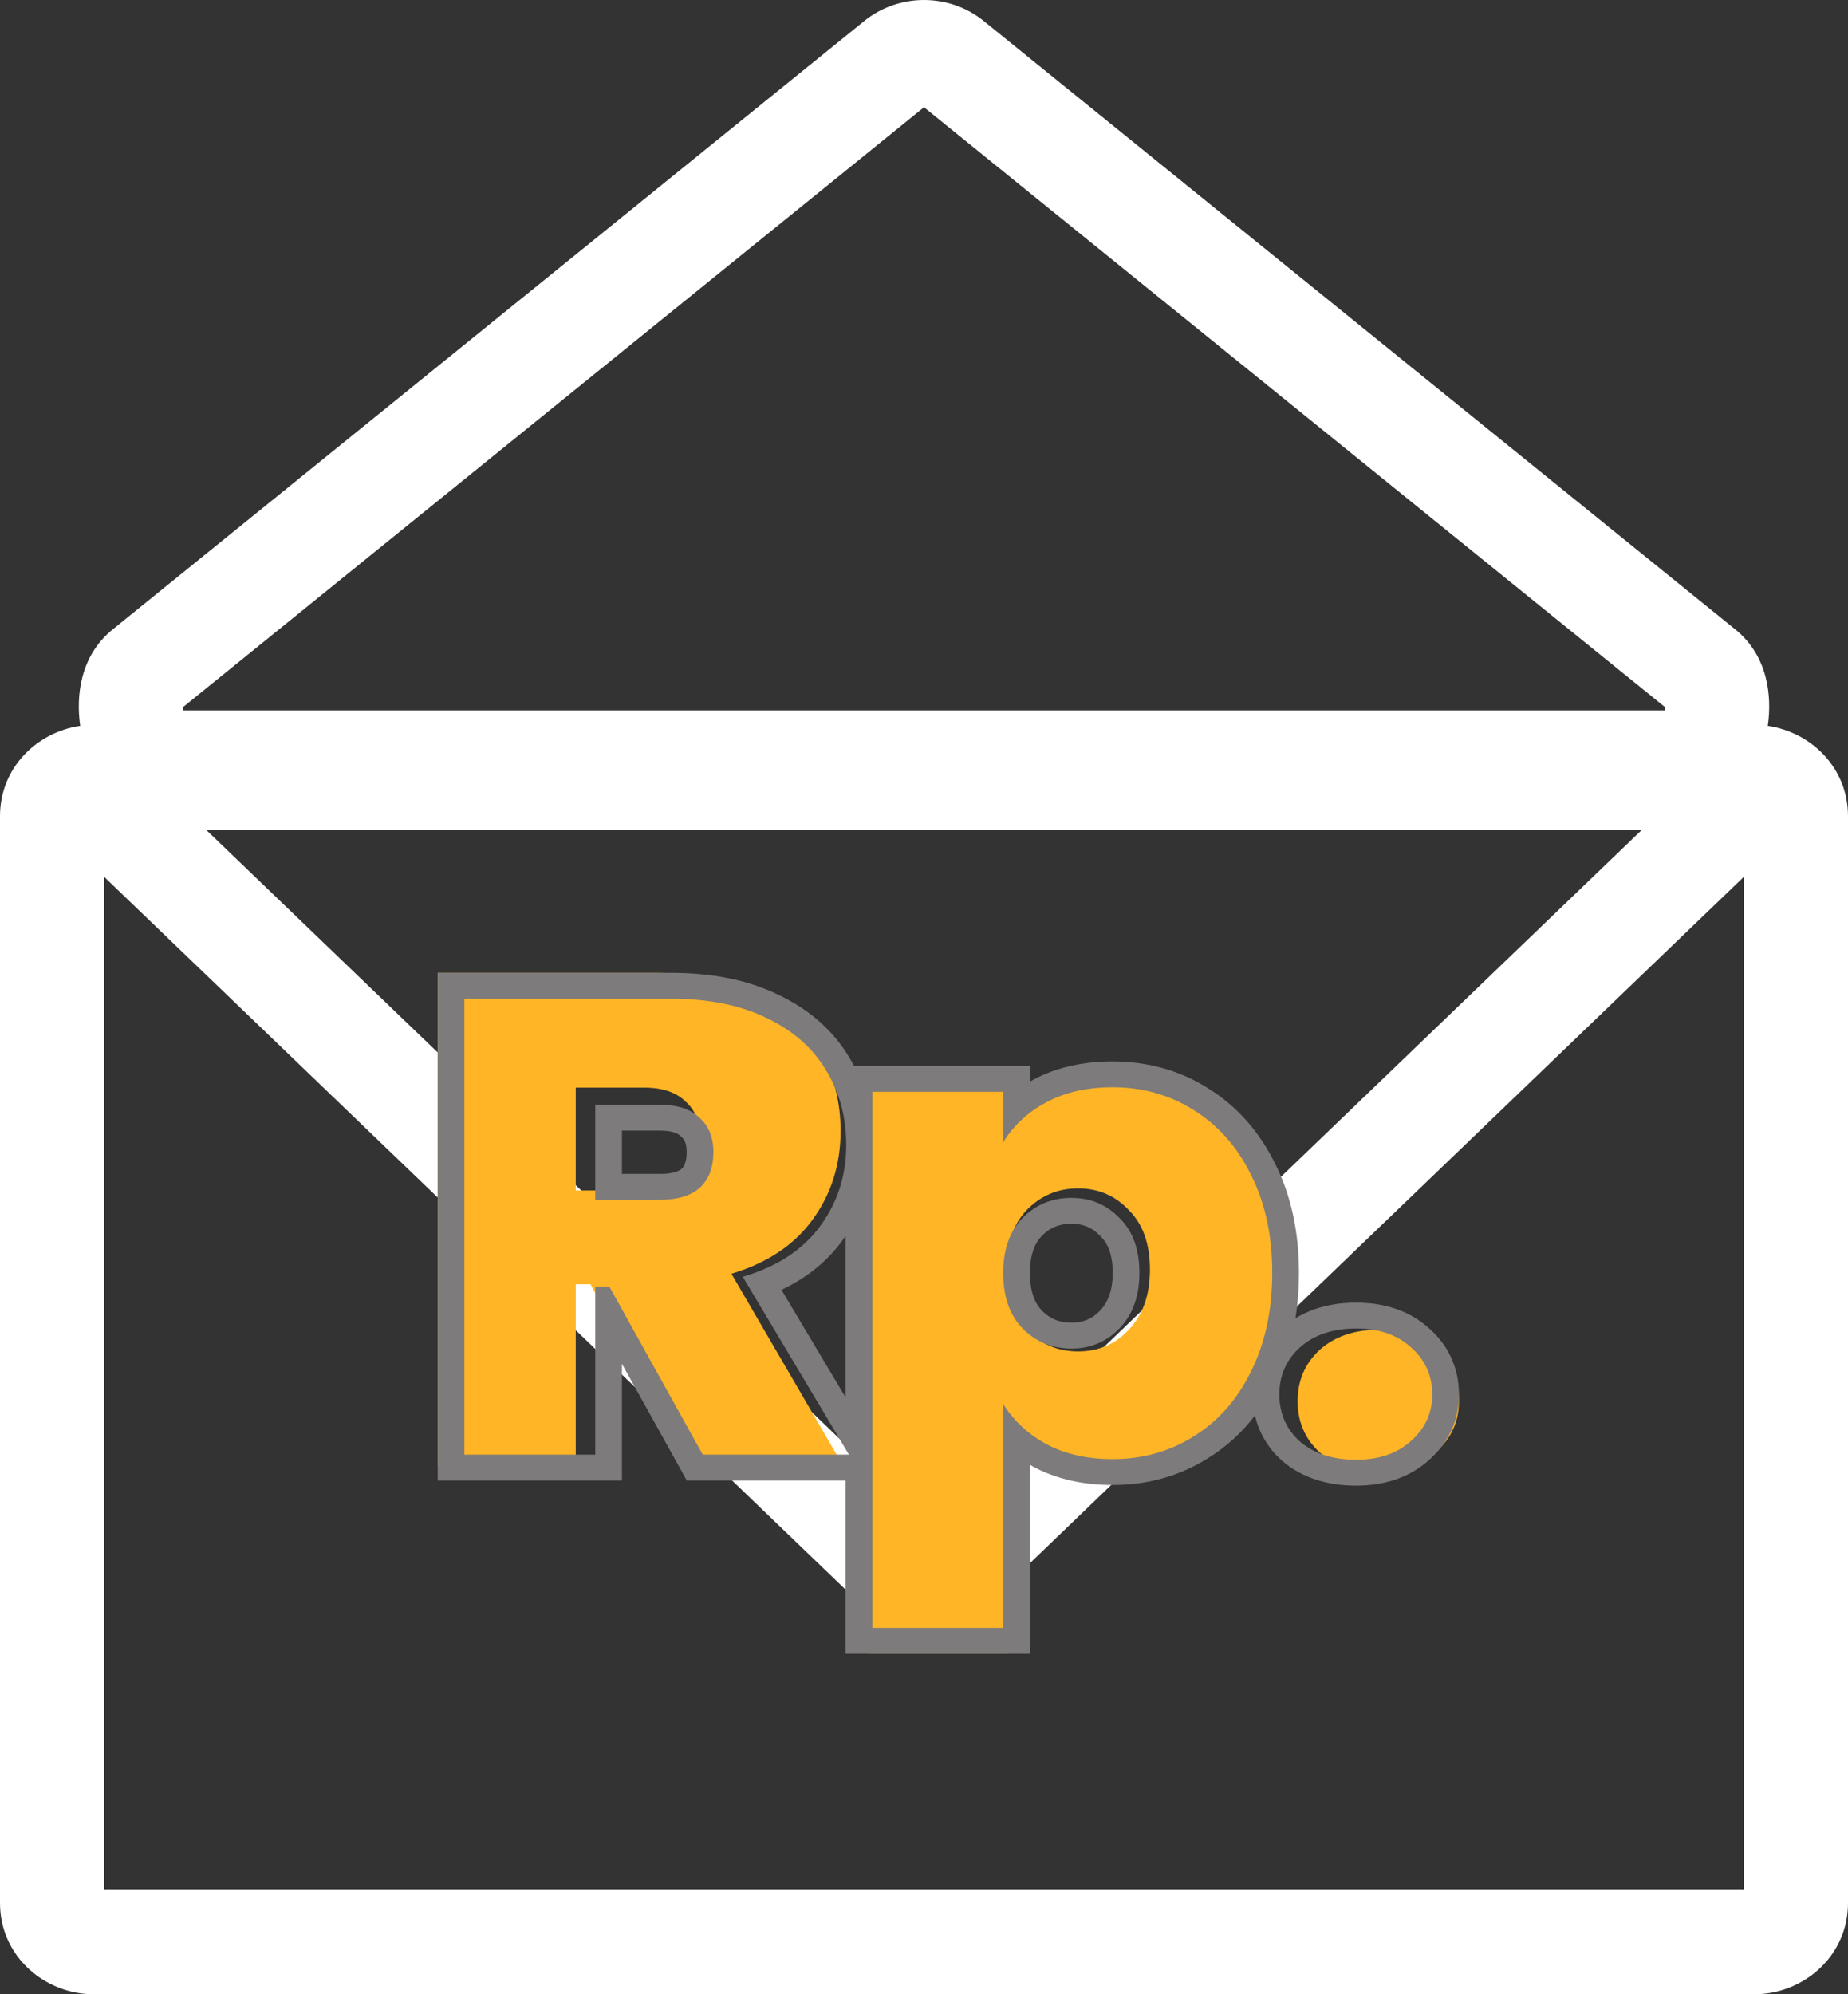 <svg width="38" height="41" viewBox="0 0 38 41" fill="none" xmlns="http://www.w3.org/2000/svg">
<rect x="0" y="0" width="38" height="41" fill="#333333" stroke="none"/>
<path fill-rule="evenodd" clip-rule="evenodd" d="M17.771 0.432C18.483 -0.144 19.517 -0.144 20.229 0.432L35.685 12.942C36.355 13.484 36.44 14.317 36.35 14.923C37.228 15.049 38 15.772 38 16.78V39.123C38 40.235 37.061 41 36.076 41H1.924C0.939 41 0 40.235 0 39.123V16.78C0 15.772 0.772 15.049 1.65 14.923C1.56 14.317 1.645 13.484 2.315 12.942L17.771 0.432ZM2.141 18.026V38.842H35.859V18.026L20.351 32.932C19.602 33.652 18.398 33.652 17.649 32.932L2.141 18.026ZM4.239 17.061H33.761L19 31.249L4.239 17.061ZM34.24 14.54L19 2.205L3.76 14.54C3.76 14.543 3.76 14.546 3.76 14.549C3.761 14.566 3.763 14.585 3.767 14.604H34.233C34.237 14.585 34.239 14.566 34.24 14.549C34.24 14.546 34.24 14.543 34.24 14.54ZM3.763 14.483C3.763 14.483 3.763 14.483 3.763 14.483L3.763 14.483Z" fill="white"/>
<path d="M14.171 30.144L12.143 26.403H11.839V30.144H9V20H13.476C14.296 20 14.992 20.144 15.562 20.432C16.131 20.71 16.561 21.098 16.851 21.597C17.14 22.086 17.285 22.638 17.285 23.252C17.285 23.942 17.092 24.552 16.706 25.079C16.329 25.597 15.774 25.966 15.04 26.187L17.343 30.144H14.171ZM11.839 24.475H13.244C13.63 24.475 13.92 24.384 14.113 24.201C14.306 24.019 14.403 23.755 14.403 23.41C14.403 23.084 14.301 22.83 14.099 22.648C13.905 22.456 13.621 22.36 13.244 22.36H11.839V24.475Z" fill="#FFB526"/>
<path d="M20.691 23.194C20.913 22.82 21.227 22.523 21.633 22.302C22.038 22.081 22.516 21.971 23.066 21.971C23.713 21.971 24.298 22.139 24.819 22.475C25.35 22.811 25.765 23.29 26.065 23.914C26.374 24.537 26.528 25.266 26.528 26.101C26.528 26.935 26.374 27.669 26.065 28.302C25.765 28.926 25.35 29.405 24.819 29.741C24.298 30.077 23.713 30.245 23.066 30.245C22.516 30.245 22.038 30.134 21.633 29.914C21.236 29.693 20.923 29.396 20.691 29.022V34H17.852V22.072H20.691V23.194ZM23.646 26.101C23.646 25.573 23.501 25.166 23.211 24.878C22.931 24.58 22.584 24.432 22.168 24.432C21.753 24.432 21.401 24.58 21.111 24.878C20.831 25.175 20.691 25.583 20.691 26.101C20.691 26.628 20.831 27.041 21.111 27.338C21.401 27.636 21.753 27.784 22.168 27.784C22.584 27.784 22.931 27.636 23.211 27.338C23.501 27.031 23.646 26.619 23.646 26.101Z" fill="#FFB526"/>
<path d="M28.349 30.259C27.847 30.259 27.441 30.125 27.132 29.856C26.833 29.578 26.683 29.228 26.683 28.806C26.683 28.384 26.833 28.034 27.132 27.755C27.441 27.477 27.847 27.338 28.349 27.338C28.841 27.338 29.237 27.477 29.537 27.755C29.846 28.034 30 28.384 30 28.806C30 29.218 29.846 29.564 29.537 29.842C29.237 30.12 28.841 30.259 28.349 30.259Z" fill="#FFB526"/>
<path fill-rule="evenodd" clip-rule="evenodd" d="M14.122 30.437L12.789 28.039V30.437H9V20H13.791C14.63 20 15.378 20.143 16.013 20.455C16.639 20.753 17.13 21.181 17.464 21.74C17.498 21.797 17.532 21.856 17.562 21.915H21.178V22.236C21.204 22.221 21.23 22.207 21.257 22.193C21.736 21.938 22.284 21.822 22.88 21.822C23.594 21.822 24.251 22.003 24.838 22.371C25.435 22.74 25.893 23.262 26.216 23.916C26.551 24.578 26.71 25.334 26.71 26.169C26.71 26.492 26.686 26.803 26.638 27.102C27 26.881 27.425 26.781 27.886 26.781C28.461 26.781 28.979 26.942 29.384 27.307C29.792 27.666 30 28.133 30 28.669C30 29.199 29.789 29.66 29.384 30.017C28.979 30.382 28.461 30.543 27.886 30.543C27.308 30.543 26.785 30.39 26.371 30.039L26.364 30.034L26.358 30.027C26.071 29.768 25.887 29.454 25.806 29.101C25.538 29.452 25.216 29.747 24.838 29.98C24.251 30.348 23.594 30.53 22.88 30.53C22.284 30.53 21.736 30.413 21.257 30.159L21.252 30.156C21.227 30.142 21.202 30.129 21.178 30.114V34H17.389V30.437H14.122ZM17.938 33.468H20.629V28.868C20.776 29.101 20.959 29.301 21.178 29.47C21.284 29.551 21.398 29.626 21.521 29.692C21.905 29.896 22.358 29.998 22.88 29.998C23.493 29.998 24.047 29.843 24.541 29.533C25.044 29.223 25.438 28.779 25.721 28.203C26.014 27.618 26.161 26.94 26.161 26.169C26.161 25.398 26.014 24.724 25.721 24.148C25.438 23.572 25.044 23.129 24.541 22.819C24.047 22.508 23.493 22.353 22.88 22.353C22.358 22.353 21.905 22.455 21.521 22.659C21.398 22.724 21.283 22.797 21.178 22.877C20.955 23.047 20.772 23.249 20.629 23.483V22.446H17.938V33.468ZM17.389 25.408V28.731L16.069 26.518C16.567 26.283 16.982 25.959 17.297 25.537C17.328 25.494 17.359 25.451 17.389 25.408ZM17.389 23.814C17.397 23.723 17.401 23.631 17.401 23.537C17.401 23.44 17.397 23.345 17.389 23.252C17.35 22.798 17.217 22.383 16.989 22.008C16.715 21.547 16.307 21.188 15.768 20.931C15.227 20.665 14.569 20.532 13.791 20.532H9.549V29.905H12.24V26.448H12.528L14.45 29.905H17.456L15.273 26.249C15.459 26.195 15.632 26.131 15.793 26.057C16.237 25.854 16.59 25.576 16.852 25.225C17.164 24.809 17.343 24.339 17.389 23.814ZM14.002 23.364L13.993 23.354C13.947 23.31 13.839 23.244 13.571 23.244H12.789V24.135H13.571C13.859 24.135 13.974 24.068 14.017 24.029L14.395 24.414C14.212 24.582 13.937 24.667 13.571 24.667H12.24V22.712H13.571C13.928 22.712 14.198 22.801 14.381 22.978C14.573 23.147 14.669 23.381 14.669 23.683C14.669 24.002 14.578 24.246 14.395 24.414L14.017 24.029C14.06 23.989 14.12 23.903 14.12 23.683C14.12 23.499 14.067 23.42 14.013 23.372L14.002 23.364ZM22.629 25.415L22.622 25.409L22.616 25.402C22.456 25.236 22.273 25.159 22.029 25.159C21.786 25.159 21.595 25.236 21.425 25.405C21.28 25.557 21.178 25.79 21.178 26.169C21.178 26.56 21.282 26.796 21.425 26.946C21.595 27.115 21.786 27.193 22.029 27.193C22.273 27.193 22.456 27.115 22.616 26.949L22.617 26.949C22.775 26.785 22.88 26.545 22.88 26.169C22.88 25.779 22.773 25.554 22.629 25.415ZM21.027 27.312C20.761 27.038 20.629 26.657 20.629 26.169C20.629 25.69 20.761 25.314 21.027 25.039C21.301 24.764 21.635 24.627 22.029 24.627C22.422 24.627 22.752 24.764 23.017 25.039C23.292 25.305 23.429 25.681 23.429 26.169C23.429 26.648 23.292 27.029 23.017 27.312C22.752 27.587 22.422 27.725 22.029 27.725C21.635 27.725 21.301 27.587 21.027 27.312ZM26.733 29.639C27.026 29.887 27.41 30.011 27.886 30.011C28.353 30.011 28.728 29.883 29.012 29.626C29.305 29.369 29.451 29.05 29.451 28.669C29.451 28.279 29.305 27.955 29.012 27.698C28.728 27.441 28.353 27.312 27.886 27.312C27.41 27.312 27.026 27.441 26.733 27.698C26.449 27.955 26.307 28.279 26.307 28.669C26.307 29.059 26.449 29.382 26.733 29.639Z" fill="#7D7B7B"/>
</svg>
